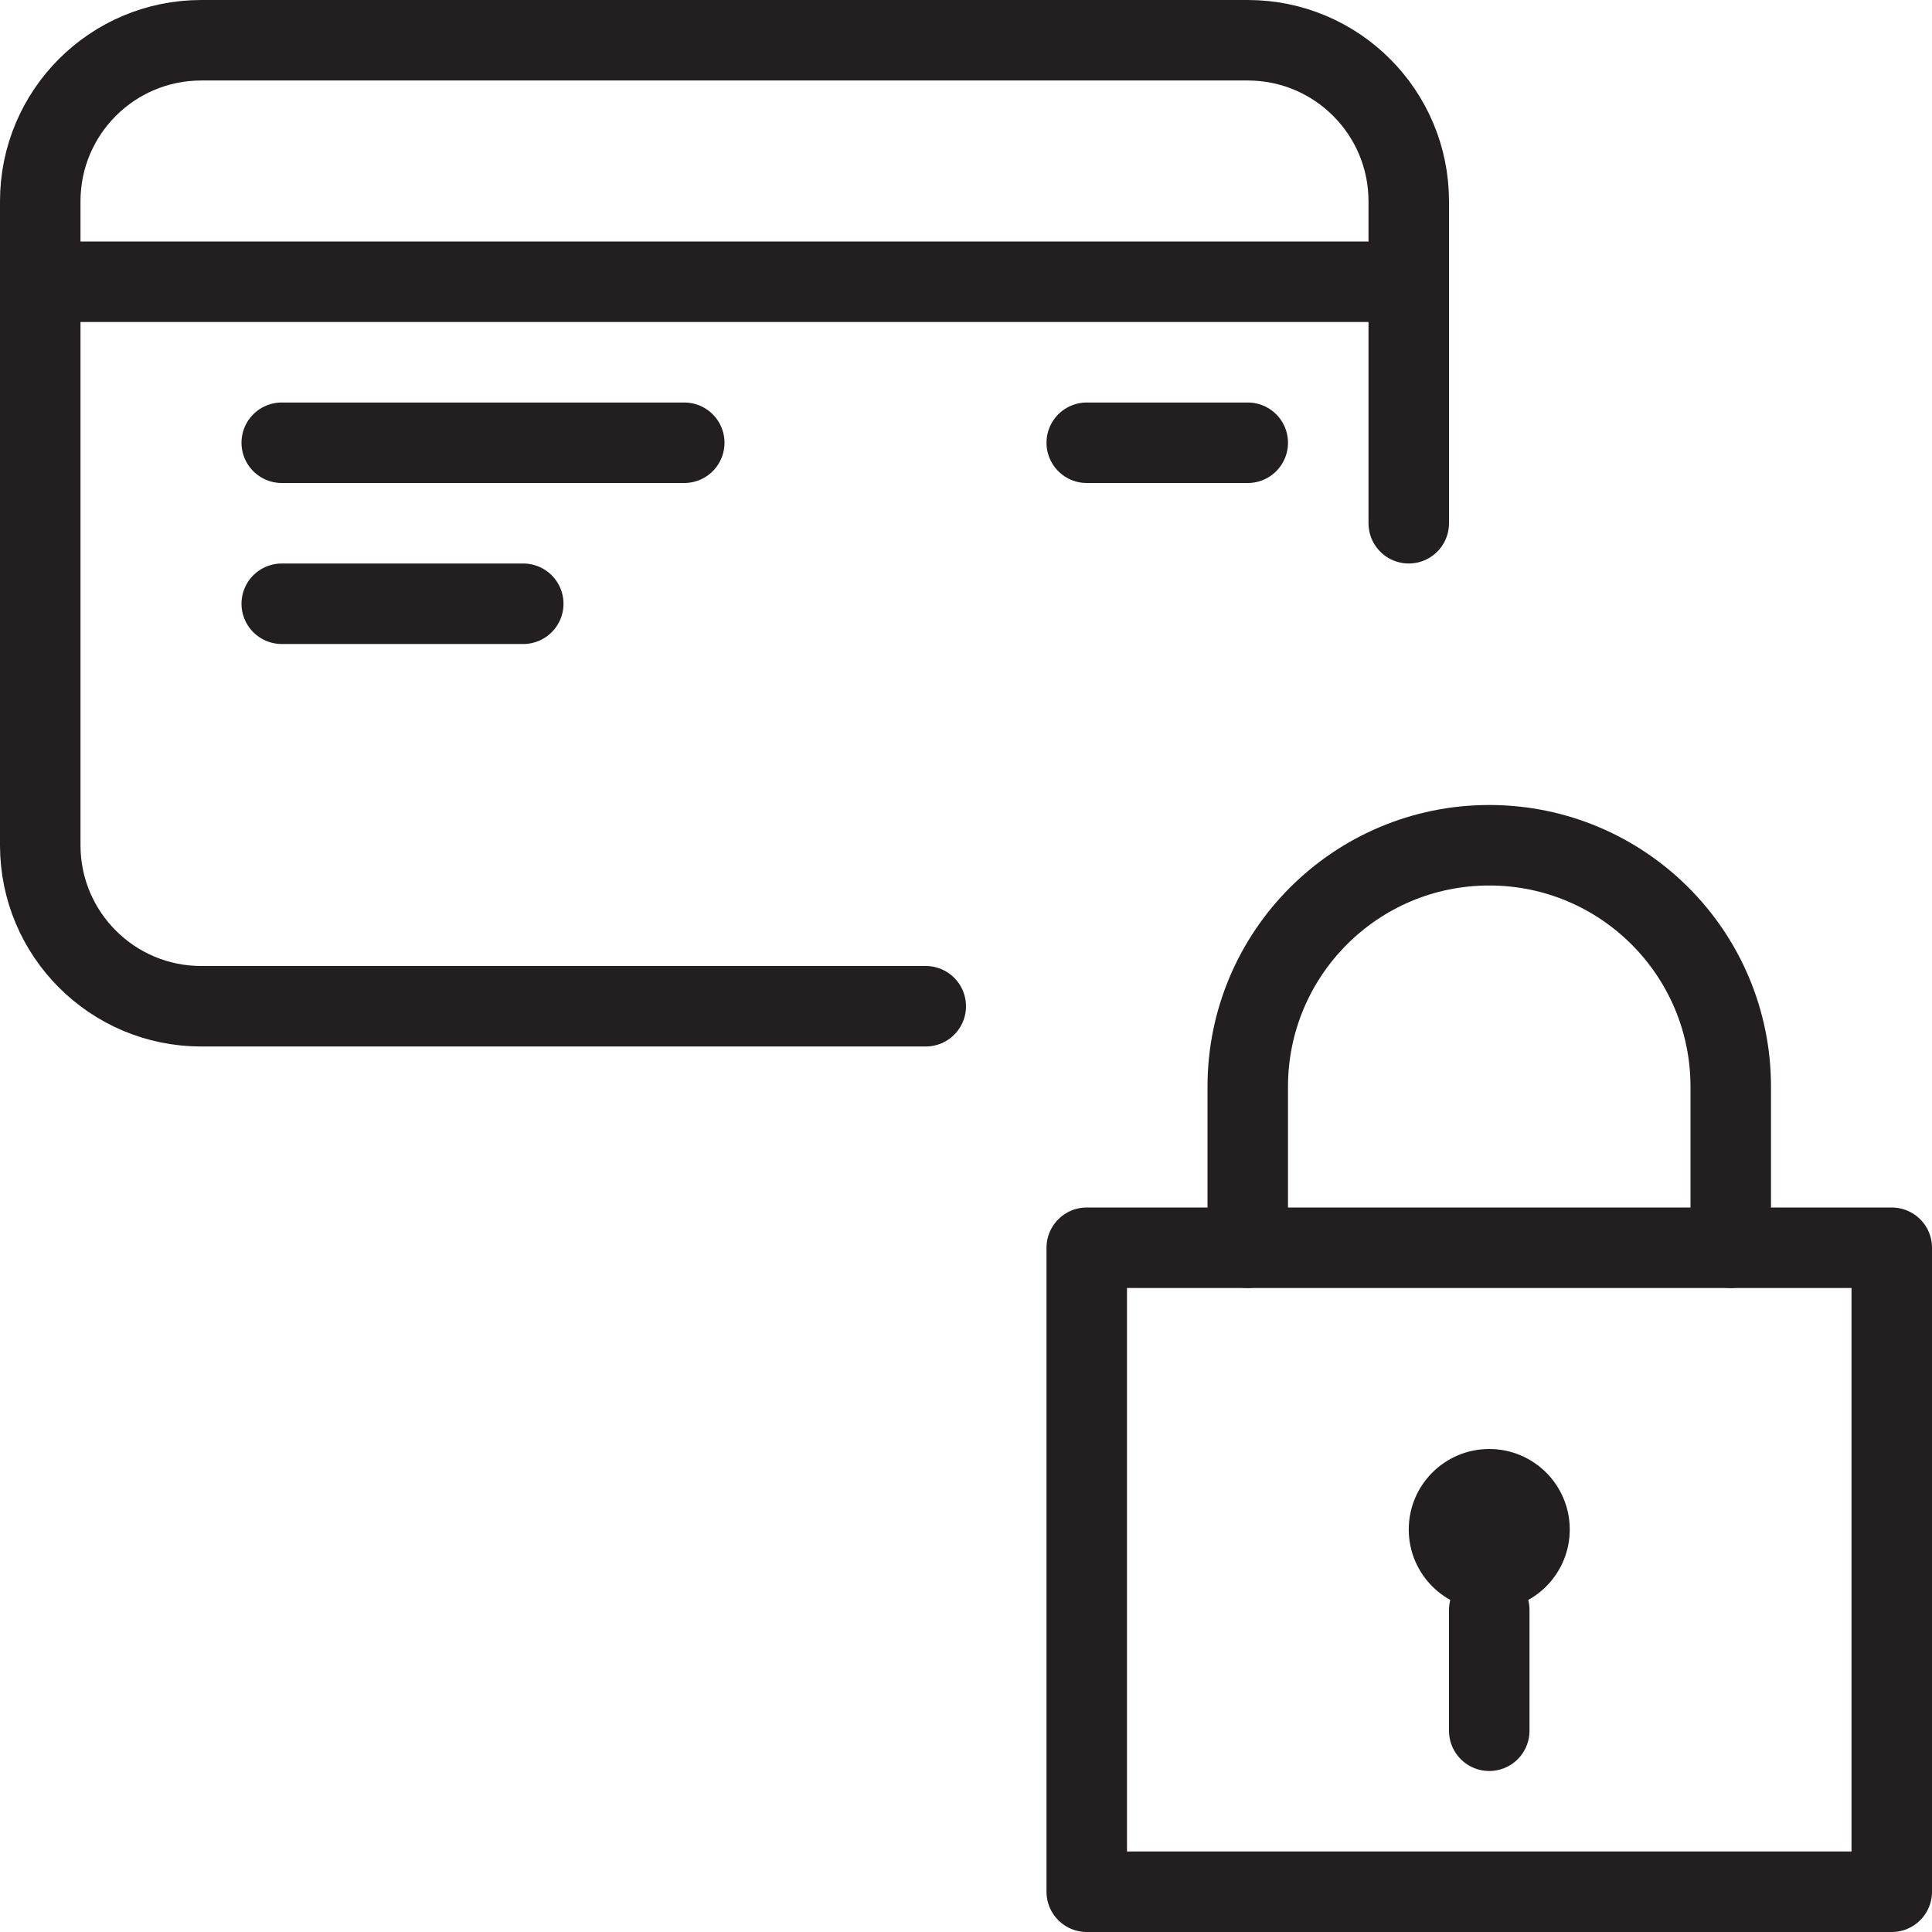 <svg version="1.1" viewBox="0 0 48 48" xmlns="http://www.w3.org/2000/svg" xmlns:xlink="http://www.w3.org/1999/xlink" overflow="hidden"><defs></defs><g id="icons"><path d=" M 23 25 L 5 25 C 2.791 25 1 23.209 1 21 L 1 5 C 1 2.791 2.791 1 5 1 L 31 1 C 33.209 1 35 2.791 35 5 L 35 13" stroke="#231F20" stroke-width="2" stroke-linecap="round" stroke-linejoin="round" fill="none"/><line x1="1" y1="7" x2="35" y2="7" stroke="#231F20" stroke-width="2" stroke-linecap="round" stroke-linejoin="round" fill="none"/><line x1="17" y1="11" x2="7" y2="11" stroke="#231F20" stroke-width="2" stroke-linecap="round" stroke-linejoin="round" fill="none"/><line x1="31" y1="11" x2="27" y2="11" stroke="#231F20" stroke-width="2" stroke-linecap="round" stroke-linejoin="round" fill="none"/><line x1="13" y1="15" x2="7" y2="15" stroke="#231F20" stroke-width="2" stroke-linecap="round" stroke-linejoin="round" fill="none"/><rect x="27" y="31" width="20" height="16" stroke="#231F20" stroke-width="2" stroke-linecap="round" stroke-linejoin="round" fill="none"/><line x1="37" y1="43" x2="37" y2="40" stroke="#231F20" stroke-width="2" stroke-linecap="round" stroke-linejoin="round" fill="none"/><path d=" M 37 36 C 35.895 36 35 36.895 35 38 C 35 39.105 35.895 40 37 40 C 38.105 40 39 39.105 39 38 C 39 36.895 38.105 36 37 36 Z" fill="#231F20"/><path d=" M 31 31 L 31 27 C 31 23.686 33.686 21 37 21 C 40.314 21 43 23.686 43 27 L 43 31" stroke="#231F20" stroke-width="2" stroke-linecap="round" stroke-linejoin="round" fill="none"/></g></svg>